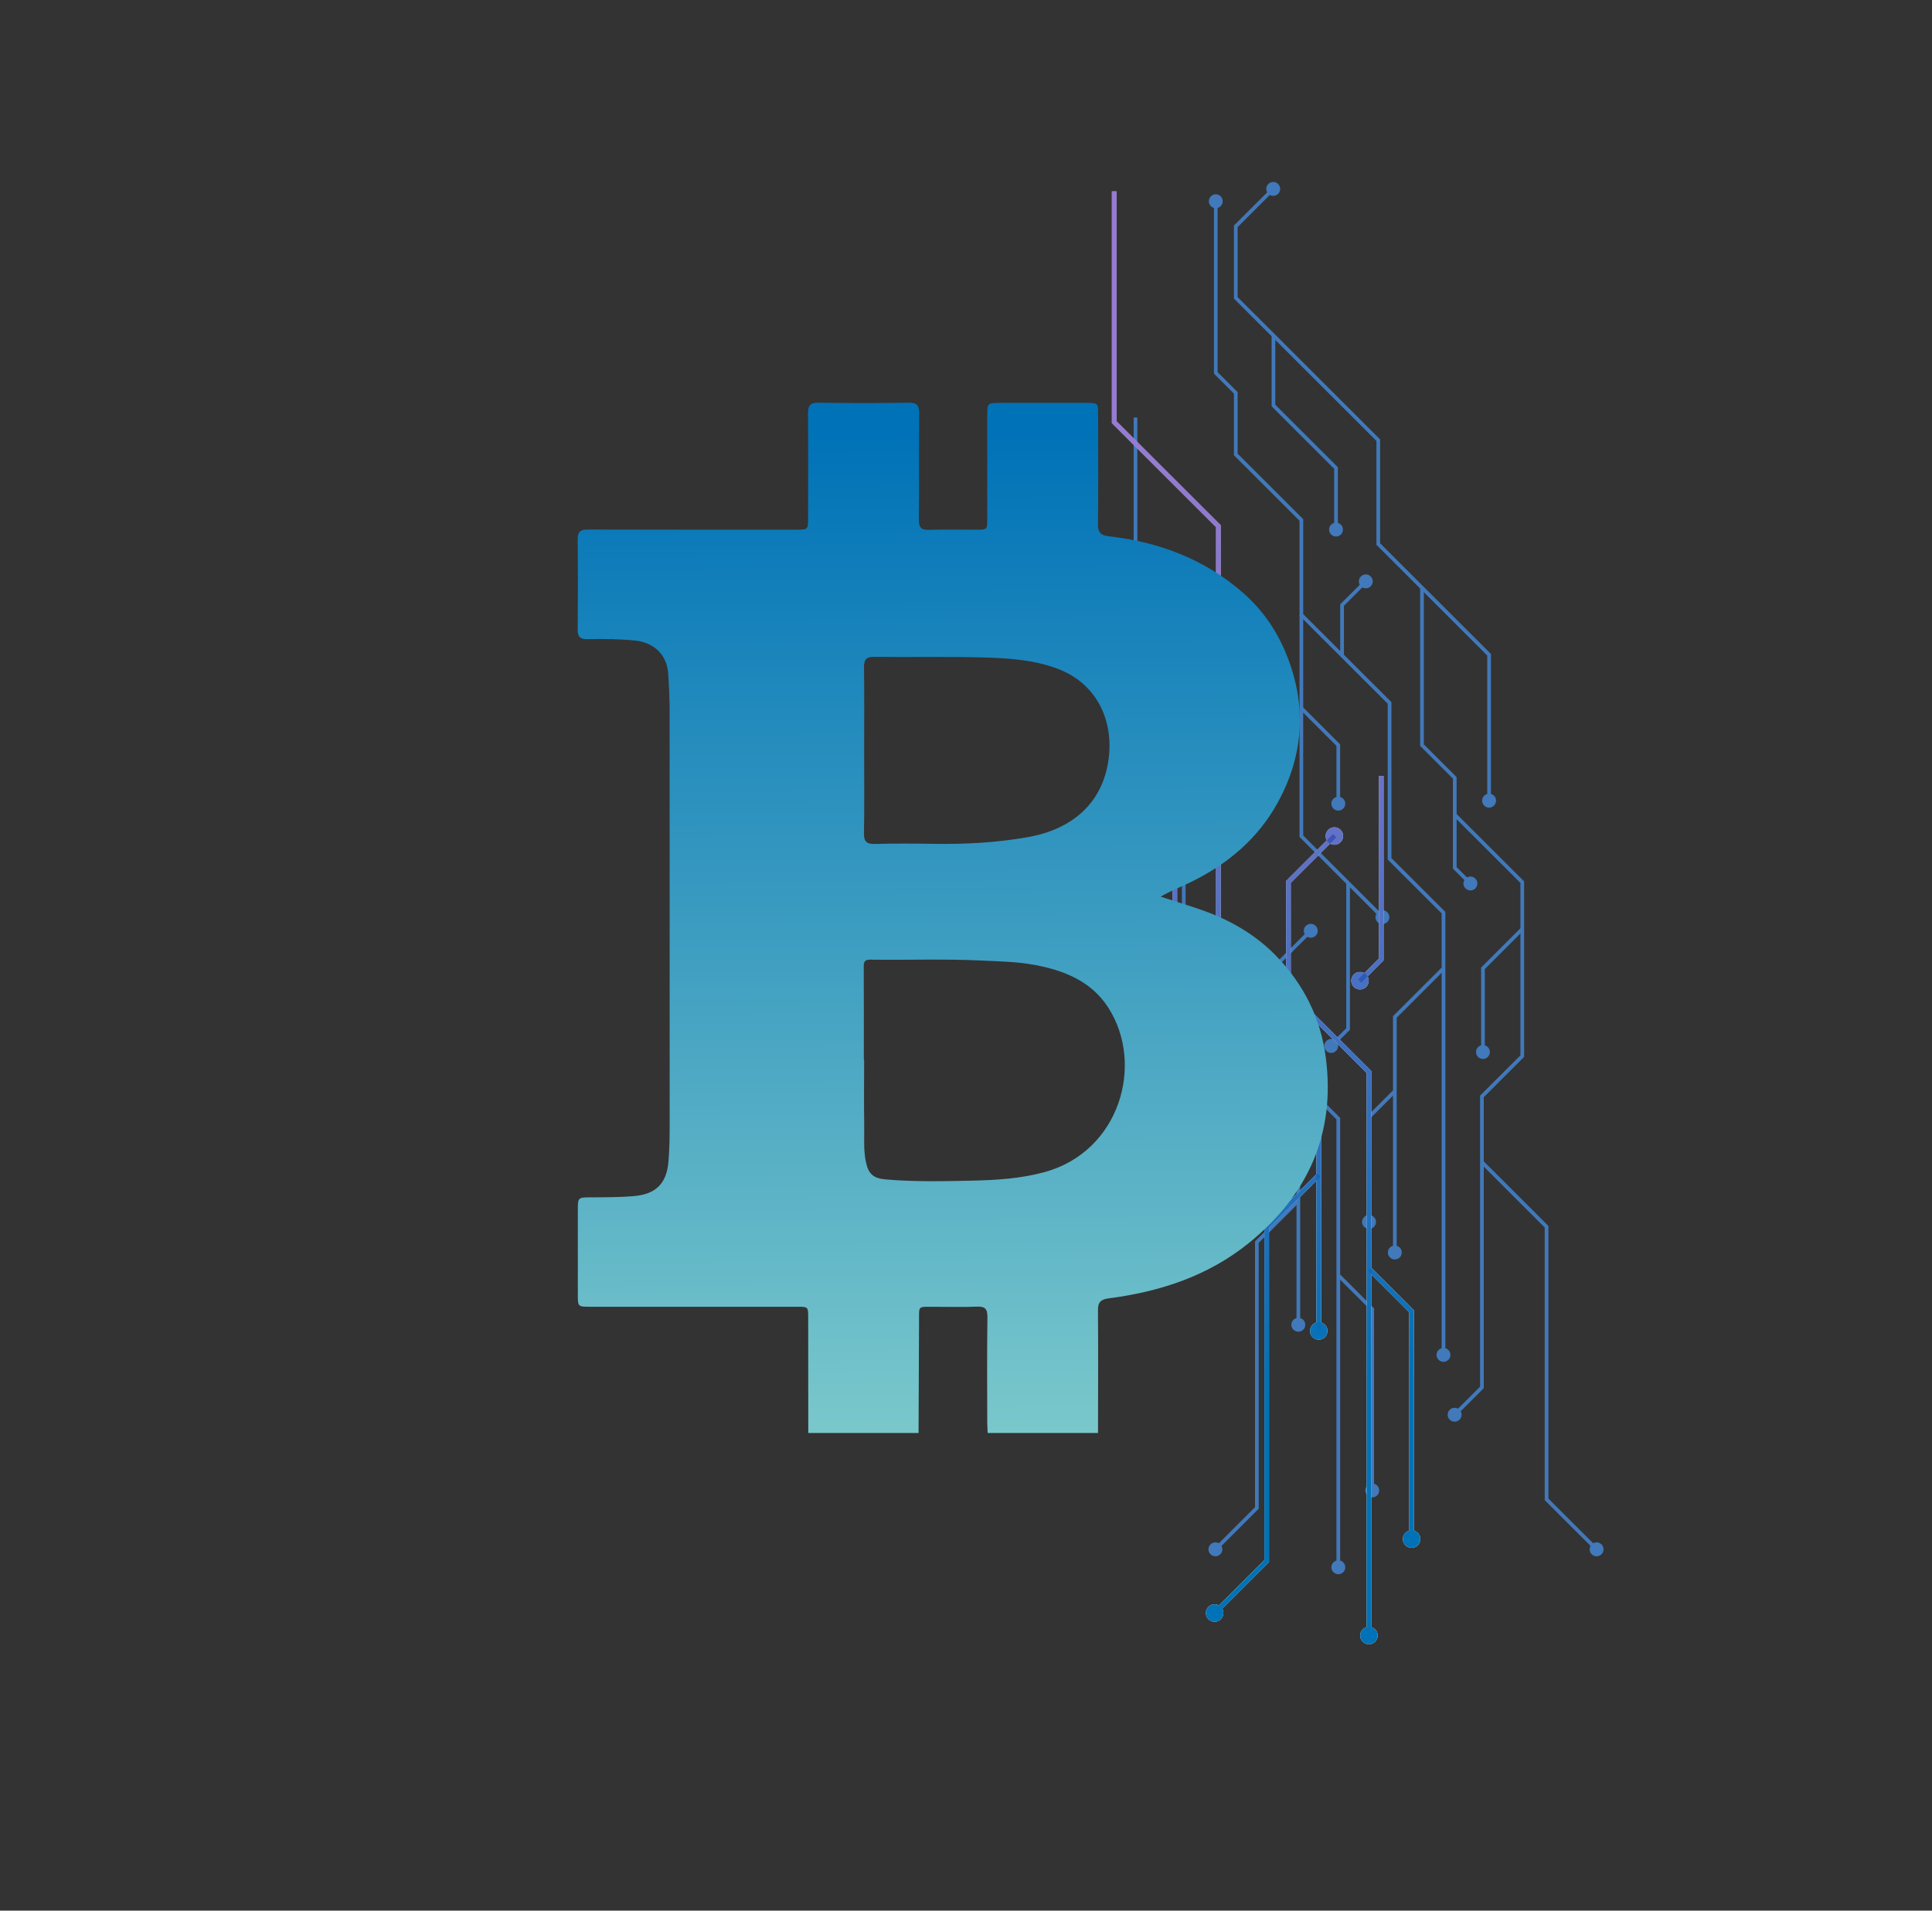 <svg width="91" height="90" viewBox="0 0 91 90" fill="none" xmlns="http://www.w3.org/2000/svg">
<rect x="0" y="0" width="91" height="90" fill="#333333" stroke="none"/>
<path d="M57.179 17.602V9.462H57.352V17.531L58.294 18.47V21.37L61.383 24.456V39.355L65.185 43.153L65.062 43.276L61.209 39.427V24.529L58.119 21.443V18.541L57.179 17.602Z" fill="#4179BA"/>
<path d="M65.344 42.971C65.473 43.098 65.473 43.307 65.344 43.434C65.215 43.563 65.008 43.563 64.881 43.434C64.752 43.306 64.752 43.098 64.881 42.971C65.008 42.842 65.216 42.842 65.344 42.971Z" fill="#4179BA"/>
<path d="M57.593 9.479C57.593 9.298 57.446 9.151 57.266 9.151C57.085 9.151 56.938 9.298 56.938 9.479C56.938 9.66 57.085 9.807 57.266 9.807C57.446 9.807 57.593 9.66 57.593 9.479Z" fill="#4179BA"/>
<path d="M53.397 28.36V19.669H53.57V28.287L57.477 32.189V47.016L63.123 52.657V73.841H62.949V52.728L57.302 47.088V32.262L53.397 28.36Z" fill="#4179BA"/>
<path d="M62.709 73.825C62.709 74.007 62.856 74.153 63.036 74.153C63.218 74.153 63.365 74.007 63.365 73.825C63.365 73.644 63.218 73.497 63.036 73.497C62.855 73.497 62.709 73.644 62.709 73.825Z" fill="#4179BA"/>
<path d="M61.2 28.99L61.323 28.867L65.538 33.075V40.419L68.078 42.954V63.838H67.903V43.027L65.363 40.492V33.148L61.2 28.99Z" fill="#4179BA"/>
<path d="M67.662 63.822C67.662 64.002 67.809 64.149 67.99 64.149C68.171 64.149 68.317 64.002 68.317 63.822C68.317 63.64 68.17 63.494 67.99 63.494C67.809 63.494 67.662 63.641 67.662 63.822Z" fill="#4179BA"/>
<path d="M61.243 33.431L61.366 33.308L63.122 35.063V37.872H62.949V35.134L61.243 33.431Z" fill="#4179BA"/>
<path d="M62.708 37.858C62.708 38.038 62.855 38.185 63.035 38.185C63.217 38.185 63.364 38.038 63.364 37.858C63.364 37.676 63.217 37.53 63.035 37.53C62.853 37.53 62.708 37.676 62.708 37.858Z" fill="#4179BA"/>
<path d="M59.93 49.69V45.526L61.689 43.769L61.812 43.894L60.105 45.599V49.69H59.93Z" fill="#4179BA"/>
<path d="M61.971 44.076C62.1 43.948 62.1 43.74 61.971 43.612C61.843 43.484 61.635 43.484 61.507 43.612C61.378 43.74 61.378 43.948 61.507 44.076C61.634 44.203 61.843 44.203 61.971 44.076Z" fill="#4179BA"/>
<path d="M55.669 49.216V40.56L57.299 38.932L57.422 39.055L55.844 40.633V49.145L61.241 54.535V62.419H61.067V54.608L55.669 49.216Z" fill="#4179BA"/>
<path d="M60.825 62.403C60.825 62.584 60.972 62.73 61.153 62.73C61.334 62.73 61.481 62.584 61.481 62.403C61.481 62.221 61.334 62.076 61.153 62.076C60.972 62.076 60.825 62.221 60.825 62.403Z" fill="#4179BA"/>
<path d="M65.611 59.013V47.867L67.91 45.572L68.034 45.695L65.786 47.94V59.013H65.611Z" fill="#4179BA"/>
<path d="M65.371 58.998C65.371 59.179 65.518 59.326 65.698 59.326C65.88 59.326 66.026 59.179 66.026 58.998C66.026 58.816 65.879 58.669 65.698 58.669C65.518 58.669 65.371 58.816 65.371 58.998Z" fill="#4179BA"/>
<path d="M63.01 60.168L63.134 60.043L64.721 61.63V70.222H64.548V61.702L63.01 60.168Z" fill="#4179BA"/>
<path d="M64.307 70.206C64.307 70.388 64.454 70.534 64.634 70.534C64.815 70.534 64.962 70.387 64.962 70.206C64.962 70.024 64.815 69.879 64.634 69.879C64.454 69.879 64.307 70.026 64.307 70.206Z" fill="#4179BA"/>
<path d="M57.176 72.93L59.114 70.994V58.474L61.092 56.497L61.215 56.62L59.287 58.545V71.067L57.299 73.054L57.176 72.93Z" fill="#4179BA"/>
<path d="M57.017 72.748C56.888 72.877 56.888 73.084 57.017 73.213C57.145 73.34 57.352 73.34 57.48 73.213C57.608 73.084 57.608 72.877 57.48 72.748C57.352 72.621 57.145 72.621 57.017 72.748Z" fill="#4179BA"/>
<path d="M58.119 14.065V10.625L59.921 8.825L60.044 8.948L58.294 10.698V13.994L65.005 20.697V25.591L70.226 30.806V37.732H70.051V30.879L64.832 25.664V20.77L58.119 14.065Z" fill="#4179BA"/>
<path d="M70.467 37.715C70.467 37.895 70.32 38.044 70.139 38.044C69.957 38.044 69.811 37.895 69.811 37.715C69.811 37.534 69.957 37.387 70.139 37.387C70.32 37.387 70.467 37.534 70.467 37.715Z" fill="#4179BA"/>
<path d="M60.202 9.13C60.331 9.001 60.331 8.794 60.202 8.667C60.075 8.538 59.867 8.538 59.739 8.667C59.61 8.794 59.61 9.003 59.739 9.13C59.867 9.259 60.075 9.259 60.202 9.13Z" fill="#4179BA"/>
<path d="M59.895 19.138V15.803H60.069V19.066L63.016 22.009V24.962H62.841V22.082L59.895 19.138Z" fill="#4179BA"/>
<path d="M62.601 24.946C62.601 25.126 62.748 25.273 62.928 25.273C63.11 25.273 63.255 25.126 63.255 24.946C63.255 24.764 63.108 24.617 62.928 24.617C62.748 24.617 62.601 24.764 62.601 24.946Z" fill="#4179BA"/>
<path d="M66.89 35.134V27.685H67.065V35.063L68.609 36.606V40.845L69.331 41.565L69.208 41.689L68.434 40.916V36.677L66.89 35.134Z" fill="#4179BA"/>
<path d="M69.026 41.848C69.154 41.977 69.362 41.977 69.491 41.848C69.618 41.719 69.618 41.512 69.491 41.385C69.362 41.256 69.155 41.256 69.026 41.385C68.897 41.512 68.897 41.719 69.026 41.848Z" fill="#4179BA"/>
<path d="M63.126 30.877V28.465L64.282 27.312L64.405 27.435L63.301 28.536V30.877H63.126Z" fill="#4179BA"/>
<path d="M64.563 27.617C64.691 27.49 64.691 27.281 64.563 27.154C64.434 27.025 64.227 27.025 64.1 27.154C63.971 27.281 63.971 27.49 64.1 27.617C64.227 27.746 64.435 27.746 64.563 27.617Z" fill="#4179BA"/>
<path d="M68.441 66.59L69.713 65.32V51.609L71.614 49.712V41.59L68.478 38.459L68.602 38.336L71.788 41.517V49.785L69.888 51.681V65.391L68.564 66.713L68.441 66.59Z" fill="#4179BA"/>
<path d="M68.283 66.409C68.154 66.536 68.154 66.744 68.283 66.872C68.412 67 68.619 67 68.748 66.872C68.876 66.743 68.876 66.536 68.748 66.409C68.619 66.281 68.41 66.281 68.283 66.409Z" fill="#4179BA"/>
<path d="M62.626 49.218L63.41 48.434V41.59H63.584V48.507L62.749 49.342L62.626 49.218Z" fill="#4179BA"/>
<path d="M62.468 49.037C62.339 49.166 62.339 49.373 62.468 49.502C62.596 49.63 62.803 49.63 62.931 49.502C63.059 49.373 63.059 49.166 62.931 49.037C62.803 48.908 62.595 48.908 62.468 49.037Z" fill="#4179BA"/>
<path d="M69.762 49.571V45.576L71.632 43.708L71.756 43.831L69.937 45.648V49.571H69.762Z" fill="#4179BA"/>
<path d="M69.522 49.556C69.522 49.736 69.668 49.883 69.849 49.883C70.029 49.883 70.176 49.736 70.176 49.556C70.176 49.374 70.029 49.227 69.849 49.227C69.668 49.227 69.522 49.374 69.522 49.556Z" fill="#4179BA"/>
<path d="M64.395 57.575V52.577L65.61 51.364L65.733 51.488L64.57 52.65V57.575H64.395Z" fill="#4179BA"/>
<path d="M64.155 57.559C64.155 57.741 64.302 57.886 64.483 57.886C64.665 57.886 64.811 57.739 64.811 57.559C64.811 57.377 64.665 57.231 64.483 57.231C64.302 57.231 64.155 57.378 64.155 57.559Z" fill="#4179BA"/>
<path d="M69.755 54.822L69.878 54.697L72.933 57.748V70.59L75.275 72.93L75.152 73.054L72.758 70.663V57.821L69.755 54.822Z" fill="#4179BA"/>
<path d="M74.97 73.213C75.098 73.341 75.305 73.341 75.433 73.213C75.561 73.084 75.561 72.877 75.433 72.748C75.304 72.619 75.097 72.619 74.97 72.748C74.841 72.877 74.841 73.084 74.97 73.213Z" fill="#4179BA"/>
<path d="M52.371 19.931V9.014H52.589V19.84L57.497 24.741V43.365L64.59 50.451V77.063H64.371V50.542L57.278 43.457V24.832L52.371 19.931Z" fill="white"/>
<path d="M64.067 77.041C64.067 77.269 64.252 77.454 64.479 77.454C64.707 77.454 64.892 77.269 64.892 77.041C64.892 76.814 64.707 76.629 64.479 76.629C64.252 76.629 64.067 76.814 64.067 77.041Z" fill="white"/>
<path d="M60.579 46.726V41.496L62.787 39.289L62.943 39.444L60.797 41.585V46.726H60.579Z" fill="white"/>
<path d="M63.143 39.672C63.304 39.511 63.304 39.249 63.143 39.09C62.982 38.929 62.72 38.929 62.559 39.09C62.398 39.251 62.398 39.513 62.559 39.672C62.72 39.833 62.98 39.833 63.143 39.672Z" fill="white"/>
<path d="M55.226 46.13V35.257L57.274 33.211L57.429 33.366L55.445 35.347V46.04L62.226 52.812V62.714H62.006V52.903L55.226 46.13Z" fill="white"/>
<path d="M61.704 62.694C61.704 62.92 61.889 63.105 62.115 63.105C62.344 63.105 62.528 62.92 62.528 62.694C62.528 62.466 62.344 62.282 62.115 62.282C61.889 62.282 61.704 62.467 61.704 62.694Z" fill="white"/>
<path d="M64.447 59.887L64.603 59.73L66.598 61.723V72.517H66.378V61.814L64.447 59.887Z" fill="white"/>
<path d="M66.076 72.497C66.076 72.725 66.261 72.908 66.488 72.908C66.716 72.908 66.9 72.724 66.9 72.497C66.9 72.269 66.716 72.086 66.488 72.086C66.261 72.084 66.076 72.269 66.076 72.497Z" fill="white"/>
<path d="M57.119 75.918L59.554 73.486V57.758L62.039 55.275L62.193 55.43L59.772 57.849V73.577L57.275 76.073L57.119 75.918Z" fill="white"/>
<path d="M56.919 75.69C56.758 75.851 56.758 76.113 56.919 76.274C57.08 76.435 57.341 76.435 57.501 76.274C57.662 76.113 57.662 75.851 57.501 75.69C57.341 75.529 57.08 75.529 56.919 75.69Z" fill="white"/>
<path d="M63.966 46.133L64.951 45.149V36.55H65.169V45.239L64.121 46.288L63.966 46.133Z" fill="white"/>
<path d="M63.767 45.904C63.606 46.064 63.606 46.326 63.767 46.487C63.928 46.648 64.188 46.648 64.349 46.487C64.51 46.325 64.51 46.064 64.349 45.904C64.188 45.744 63.928 45.744 63.767 45.904Z" fill="white"/>
<g opacity="0.56">
<g opacity="0.56">
<g opacity="0.56">
<path opacity="0.56" d="M52.371 19.931V9.014H52.589V19.84L57.497 24.741V43.365L64.59 50.451V77.063H64.371V50.542L57.278 43.457V24.832L52.371 19.931Z" fill="url(#paint0_linear)"/>
</g>
<g opacity="0.56">
<path opacity="0.56" d="M64.067 77.041C64.067 77.269 64.252 77.454 64.479 77.454C64.707 77.454 64.892 77.269 64.892 77.041C64.892 76.814 64.707 76.629 64.479 76.629C64.252 76.629 64.067 76.814 64.067 77.041Z" fill="url(#paint1_linear)"/>
</g>
</g>
<g opacity="0.56">
<g opacity="0.56">
<path opacity="0.56" d="M60.579 46.726V41.496L62.787 39.289L62.943 39.444L60.797 41.585V46.726H60.579Z" fill="url(#paint2_linear)"/>
</g>
<g opacity="0.56">
<path opacity="0.56" d="M63.143 39.672C63.304 39.511 63.304 39.249 63.143 39.09C62.982 38.929 62.72 38.929 62.559 39.09C62.398 39.251 62.398 39.513 62.559 39.672C62.72 39.833 62.98 39.833 63.143 39.672Z" fill="url(#paint3_linear)"/>
</g>
</g>
<g opacity="0.56">
<g opacity="0.56">
<path opacity="0.56" d="M55.226 46.13V35.257L57.274 33.211L57.429 33.366L55.445 35.347V46.04L62.226 52.812V62.714H62.006V52.903L55.226 46.13Z" fill="url(#paint4_linear)"/>
</g>
<g opacity="0.56">
<path opacity="0.56" d="M61.704 62.694C61.704 62.92 61.889 63.105 62.115 63.105C62.344 63.105 62.528 62.92 62.528 62.694C62.528 62.466 62.344 62.282 62.115 62.282C61.889 62.282 61.704 62.467 61.704 62.694Z" fill="url(#paint5_linear)"/>
</g>
</g>
<g opacity="0.56">
<g opacity="0.56">
<path opacity="0.56" d="M64.447 59.887L64.603 59.73L66.598 61.723V72.517H66.378V61.814L64.447 59.887Z" fill="url(#paint6_linear)"/>
</g>
<g opacity="0.56">
<path opacity="0.56" d="M66.076 72.497C66.076 72.725 66.261 72.908 66.488 72.908C66.716 72.908 66.9 72.724 66.9 72.497C66.9 72.269 66.716 72.086 66.488 72.086C66.261 72.084 66.076 72.269 66.076 72.497Z" fill="url(#paint7_linear)"/>
</g>
</g>
<g opacity="0.56">
<g opacity="0.56">
<path opacity="0.56" d="M57.119 75.918L59.554 73.486V57.758L62.039 55.275L62.193 55.43L59.772 57.849V73.577L57.275 76.073L57.119 75.918Z" fill="url(#paint8_linear)"/>
</g>
<g opacity="0.56">
<path opacity="0.56" d="M56.919 75.69C56.758 75.851 56.758 76.113 56.919 76.274C57.08 76.435 57.341 76.435 57.501 76.274C57.662 76.113 57.662 75.851 57.501 75.69C57.341 75.529 57.08 75.529 56.919 75.69Z" fill="url(#paint9_linear)"/>
</g>
</g>
<g opacity="0.56">
<g opacity="0.56">
<path opacity="0.56" d="M63.966 46.133L64.951 45.149V36.55H65.169V45.239L64.121 46.288L63.966 46.133Z" fill="url(#paint10_linear)"/>
</g>
<g opacity="0.56">
<path opacity="0.56" d="M63.767 45.904C63.606 46.064 63.606 46.326 63.767 46.487C63.928 46.648 64.188 46.648 64.349 46.487C64.51 46.325 64.51 46.064 64.349 45.904C64.188 45.744 63.928 45.744 63.767 45.904Z" fill="url(#paint11_linear)"/>
</g>
</g>
</g>
<path d="M52.371 19.931V9.014H52.589V19.84L57.497 24.741V43.365L64.59 50.451V77.063H64.371V50.542L57.278 43.457V24.832L52.371 19.931Z" fill="url(#paint12_linear)"/>
<path d="M64.067 77.041C64.067 77.269 64.252 77.454 64.479 77.454C64.707 77.454 64.892 77.269 64.892 77.041C64.892 76.814 64.707 76.629 64.479 76.629C64.252 76.629 64.067 76.814 64.067 77.041Z" fill="url(#paint13_linear)"/>
<path d="M60.579 46.726V41.496L62.787 39.289L62.943 39.444L60.797 41.585V46.726H60.579Z" fill="url(#paint14_linear)"/>
<path d="M63.143 39.672C63.304 39.511 63.304 39.249 63.143 39.09C62.982 38.929 62.72 38.929 62.559 39.09C62.398 39.251 62.398 39.513 62.559 39.672C62.72 39.833 62.98 39.833 63.143 39.672Z" fill="url(#paint15_linear)"/>
<path d="M55.226 46.13V35.257L57.274 33.211L57.429 33.366L55.445 35.347V46.04L62.226 52.812V62.714H62.006V52.903L55.226 46.13Z" fill="url(#paint16_linear)"/>
<path d="M61.704 62.694C61.704 62.92 61.889 63.105 62.115 63.105C62.344 63.105 62.528 62.92 62.528 62.694C62.528 62.466 62.344 62.282 62.115 62.282C61.889 62.282 61.704 62.467 61.704 62.694Z" fill="url(#paint17_linear)"/>
<path d="M64.447 59.887L64.603 59.73L66.598 61.723V72.517H66.378V61.814L64.447 59.887Z" fill="url(#paint18_linear)"/>
<path d="M66.076 72.497C66.076 72.725 66.261 72.908 66.488 72.908C66.716 72.908 66.9 72.724 66.9 72.497C66.9 72.269 66.716 72.086 66.488 72.086C66.261 72.084 66.076 72.269 66.076 72.497Z" fill="url(#paint19_linear)"/>
<path d="M57.119 75.918L59.554 73.486V57.758L62.039 55.275L62.193 55.43L59.772 57.849V73.577L57.275 76.073L57.119 75.918Z" fill="url(#paint20_linear)"/>
<path d="M56.919 75.69C56.758 75.851 56.758 76.113 56.919 76.274C57.08 76.435 57.341 76.435 57.501 76.274C57.662 76.113 57.662 75.851 57.501 75.69C57.341 75.529 57.08 75.529 56.919 75.69Z" fill="url(#paint21_linear)"/>
<path d="M63.966 46.133L64.951 45.149V36.55H65.169V45.239L64.121 46.288L63.966 46.133Z" fill="url(#paint22_linear)"/>
<path d="M63.767 45.904C63.606 46.064 63.606 46.326 63.767 46.487C63.928 46.648 64.188 46.648 64.349 46.487C64.51 46.325 64.51 46.064 64.349 45.904C64.188 45.744 63.928 45.744 63.767 45.904Z" fill="url(#paint23_linear)"/>
<path d="M38.071 67.499C38.07 65.691 38.068 63.883 38.067 62.076C38.067 61.556 38.064 61.554 37.555 61.554C34.297 61.554 31.04 61.554 27.782 61.554C27.225 61.554 27.217 61.547 27.217 60.995C27.216 59.639 27.214 58.284 27.217 56.928C27.218 56.43 27.249 56.404 27.745 56.401C28.455 56.397 29.165 56.403 29.874 56.34C30.883 56.25 31.391 55.757 31.482 54.745C31.537 54.14 31.542 53.533 31.542 52.926C31.542 46.432 31.544 39.938 31.539 33.443C31.539 32.876 31.511 32.308 31.475 31.742C31.419 30.849 30.813 30.264 29.912 30.173C29.163 30.097 28.415 30.091 27.666 30.108C27.329 30.115 27.209 29.994 27.211 29.66C27.221 28.24 27.224 26.82 27.21 25.4C27.206 25.033 27.356 24.944 27.697 24.944C30.967 24.954 34.237 24.95 37.507 24.95C38.061 24.95 38.063 24.948 38.063 24.395C38.064 22.755 38.073 21.116 38.057 19.475C38.053 19.086 38.179 18.963 38.571 18.969C39.98 18.99 41.389 18.991 42.798 18.969C43.204 18.962 43.299 19.107 43.296 19.485C43.279 21.151 43.3 22.815 43.281 24.481C43.276 24.861 43.403 24.971 43.769 24.958C44.505 24.934 45.242 24.951 45.978 24.951C46.499 24.951 46.501 24.95 46.501 24.445C46.501 22.831 46.501 21.218 46.501 19.604C46.501 18.979 46.501 18.979 47.144 18.977C48.475 18.977 49.807 18.977 51.138 18.977C51.722 18.977 51.724 18.979 51.724 19.549C51.725 21.267 51.735 22.983 51.717 24.701C51.713 25.085 51.855 25.219 52.218 25.26C54.612 25.534 56.779 26.353 58.601 27.971C59.476 28.748 60.125 29.695 60.567 30.767C61.565 33.185 61.428 35.561 60.16 37.847C59.242 39.502 57.854 40.672 56.171 41.51C55.68 41.755 55.165 41.945 54.668 42.237C55.286 42.437 55.909 42.627 56.523 42.838C57.888 43.305 59.122 44.004 60.125 45.044C61.406 46.371 62.2 47.951 62.444 49.794C62.922 53.411 61.599 56.3 58.822 58.552C56.915 60.098 54.651 60.843 52.24 61.156C51.853 61.206 51.711 61.328 51.716 61.73C51.732 63.654 51.72 65.578 51.718 67.501C49.986 67.501 48.254 67.501 46.521 67.501C46.514 67.334 46.501 67.167 46.501 66.999C46.499 65.347 46.486 63.695 46.509 62.043C46.514 61.641 46.383 61.532 45.998 61.549C45.34 61.577 44.68 61.554 44.021 61.557C43.208 61.561 43.291 61.47 43.288 62.275C43.279 64.017 43.272 65.76 43.265 67.501C41.534 67.499 39.802 67.499 38.071 67.499ZM40.688 49.917C40.692 49.917 40.696 49.917 40.702 49.917C40.702 50.938 40.689 51.956 40.706 52.977C40.716 53.569 40.663 54.166 40.789 54.752C40.909 55.312 41.154 55.509 41.718 55.557C43.085 55.674 44.456 55.644 45.823 55.613C46.957 55.588 48.09 55.515 49.2 55.212C52.745 54.242 53.918 50.133 52.201 47.462C51.399 46.215 50.112 45.706 48.714 45.449C47.887 45.297 47.046 45.285 46.208 45.245C44.465 45.161 42.72 45.23 40.976 45.204C40.769 45.202 40.682 45.279 40.684 45.504C40.692 46.975 40.688 48.447 40.688 49.917ZM40.703 35.343C40.703 36.645 40.717 37.949 40.695 39.252C40.688 39.65 40.825 39.763 41.21 39.754C42.126 39.73 43.044 39.734 43.961 39.749C45.45 39.773 46.929 39.694 48.397 39.436C50.542 39.059 51.899 37.814 52.201 35.865C52.492 33.984 51.686 32.217 49.839 31.51C48.689 31.07 47.469 31 46.258 30.968C44.567 30.923 42.873 30.961 41.182 30.941C40.805 30.937 40.692 31.064 40.696 31.432C40.714 32.736 40.703 34.038 40.703 35.343Z" fill="url(#paint24_linear)"/>
<defs>
<linearGradient id="paint0_linear" x1="58.419" y1="16.916" x2="58.591" y2="68.222" gradientUnits="userSpaceOnUse">
<stop stop-color="#7C18FF"/>
<stop offset="0.327" stop-color="#895AB2"/>
<stop offset="1" stop-color="#0072B7"/>
</linearGradient>
<linearGradient id="paint1_linear" x1="64.278" y1="16.828" x2="64.45" y2="68.193" gradientUnits="userSpaceOnUse">
<stop stop-color="#7C18FF"/>
<stop offset="0.327" stop-color="#895AB2"/>
<stop offset="1" stop-color="#0072B7"/>
</linearGradient>
<linearGradient id="paint2_linear" x1="61.673" y1="16.905" x2="61.845" y2="68.212" gradientUnits="userSpaceOnUse">
<stop stop-color="#7C18FF"/>
<stop offset="0.327" stop-color="#895AB2"/>
<stop offset="1" stop-color="#0072B7"/>
</linearGradient>
<linearGradient id="paint3_linear" x1="62.775" y1="16.876" x2="62.947" y2="68.241" gradientUnits="userSpaceOnUse">
<stop stop-color="#7C18FF"/>
<stop offset="0.327" stop-color="#895AB2"/>
<stop offset="1" stop-color="#0072B7"/>
</linearGradient>
<linearGradient id="paint4_linear" x1="58.616" y1="16.915" x2="58.788" y2="68.222" gradientUnits="userSpaceOnUse">
<stop stop-color="#7C18FF"/>
<stop offset="0.327" stop-color="#895AB2"/>
<stop offset="1" stop-color="#0072B7"/>
</linearGradient>
<linearGradient id="paint5_linear" x1="61.962" y1="16.851" x2="62.134" y2="68.217" gradientUnits="userSpaceOnUse">
<stop stop-color="#7C18FF"/>
<stop offset="0.327" stop-color="#895AB2"/>
<stop offset="1" stop-color="#0072B7"/>
</linearGradient>
<linearGradient id="paint6_linear" x1="65.375" y1="16.892" x2="65.547" y2="68.199" gradientUnits="userSpaceOnUse">
<stop stop-color="#7C18FF"/>
<stop offset="0.327" stop-color="#895AB2"/>
<stop offset="1" stop-color="#0072B7"/>
</linearGradient>
<linearGradient id="paint7_linear" x1="66.301" y1="16.826" x2="66.474" y2="68.191" gradientUnits="userSpaceOnUse">
<stop stop-color="#7C18FF"/>
<stop offset="0.327" stop-color="#895AB2"/>
<stop offset="1" stop-color="#0072B7"/>
</linearGradient>
<linearGradient id="paint8_linear" x1="59.492" y1="16.912" x2="59.664" y2="68.219" gradientUnits="userSpaceOnUse">
<stop stop-color="#7C18FF"/>
<stop offset="0.327" stop-color="#895AB2"/>
<stop offset="1" stop-color="#0072B7"/>
</linearGradient>
<linearGradient id="paint9_linear" x1="57.012" y1="16.851" x2="57.184" y2="68.218" gradientUnits="userSpaceOnUse">
<stop stop-color="#7C18FF"/>
<stop offset="0.327" stop-color="#895AB2"/>
<stop offset="1" stop-color="#0072B7"/>
</linearGradient>
<linearGradient id="paint10_linear" x1="64.486" y1="16.895" x2="64.658" y2="68.202" gradientUnits="userSpaceOnUse">
<stop stop-color="#7C18FF"/>
<stop offset="0.327" stop-color="#895AB2"/>
<stop offset="1" stop-color="#0072B7"/>
</linearGradient>
<linearGradient id="paint11_linear" x1="63.959" y1="16.863" x2="64.132" y2="68.231" gradientUnits="userSpaceOnUse">
<stop stop-color="#7C18FF"/>
<stop offset="0.327" stop-color="#895AB2"/>
<stop offset="1" stop-color="#0072B7"/>
</linearGradient>
<linearGradient id="paint12_linear" x1="58.836" y1="65.156" x2="58.32" y2="21.597" gradientUnits="userSpaceOnUse">
<stop stop-color="#0072B7"/>
<stop offset="1" stop-color="#5931B7" stop-opacity="0.6"/>
</linearGradient>
<linearGradient id="paint13_linear" x1="64.338" y1="65.078" x2="63.821" y2="21.469" gradientUnits="userSpaceOnUse">
<stop stop-color="#0072B7"/>
<stop offset="1" stop-color="#5931B7" stop-opacity="0.6"/>
</linearGradient>
<linearGradient id="paint14_linear" x1="62.022" y1="65.119" x2="61.506" y2="21.56" gradientUnits="userSpaceOnUse">
<stop stop-color="#0072B7"/>
<stop offset="1" stop-color="#5931B7" stop-opacity="0.6"/>
</linearGradient>
<linearGradient id="paint15_linear" x1="63.156" y1="65.135" x2="62.639" y2="21.526" gradientUnits="userSpaceOnUse">
<stop stop-color="#0072B7"/>
<stop offset="1" stop-color="#5931B7" stop-opacity="0.6"/>
</linearGradient>
<linearGradient id="paint16_linear" x1="58.912" y1="65.155" x2="58.396" y2="21.596" gradientUnits="userSpaceOnUse">
<stop stop-color="#0072B7"/>
<stop offset="1" stop-color="#5931B7" stop-opacity="0.6"/>
</linearGradient>
<linearGradient id="paint17_linear" x1="62.145" y1="65.12" x2="61.627" y2="21.511" gradientUnits="userSpaceOnUse">
<stop stop-color="#0072B7"/>
<stop offset="1" stop-color="#5931B7" stop-opacity="0.6"/>
</linearGradient>
<linearGradient id="paint18_linear" x1="65.573" y1="65.076" x2="65.057" y2="21.517" gradientUnits="userSpaceOnUse">
<stop stop-color="#0072B7"/>
<stop offset="1" stop-color="#5931B7" stop-opacity="0.6"/>
</linearGradient>
<linearGradient id="paint19_linear" x1="66.4" y1="65.058" x2="65.883" y2="21.449" gradientUnits="userSpaceOnUse">
<stop stop-color="#0072B7"/>
<stop offset="1" stop-color="#5931B7" stop-opacity="0.6"/>
</linearGradient>
<linearGradient id="paint20_linear" x1="59.65" y1="65.147" x2="59.134" y2="21.587" gradientUnits="userSpaceOnUse">
<stop stop-color="#0072B7"/>
<stop offset="1" stop-color="#5931B7" stop-opacity="0.6"/>
</linearGradient>
<linearGradient id="paint21_linear" x1="57.082" y1="65.165" x2="56.565" y2="21.554" gradientUnits="userSpaceOnUse">
<stop stop-color="#0072B7"/>
<stop offset="1" stop-color="#5931B7" stop-opacity="0.6"/>
</linearGradient>
<linearGradient id="paint22_linear" x1="64.85" y1="65.085" x2="64.334" y2="21.526" gradientUnits="userSpaceOnUse">
<stop stop-color="#0072B7"/>
<stop offset="1" stop-color="#5931B7" stop-opacity="0.6"/>
</linearGradient>
<linearGradient id="paint23_linear" x1="64.282" y1="65.115" x2="63.765" y2="21.503" gradientUnits="userSpaceOnUse">
<stop stop-color="#0072B7"/>
<stop offset="1" stop-color="#5931B7" stop-opacity="0.6"/>
</linearGradient>
<linearGradient id="paint24_linear" x1="44.953" y1="68.381" x2="44.668" y2="20.42" gradientUnits="userSpaceOnUse">
<stop offset="0.015" stop-color="#7AC8CB"/>
<stop offset="1" stop-color="#0072B7"/>
</linearGradient>
</defs>
</svg>
